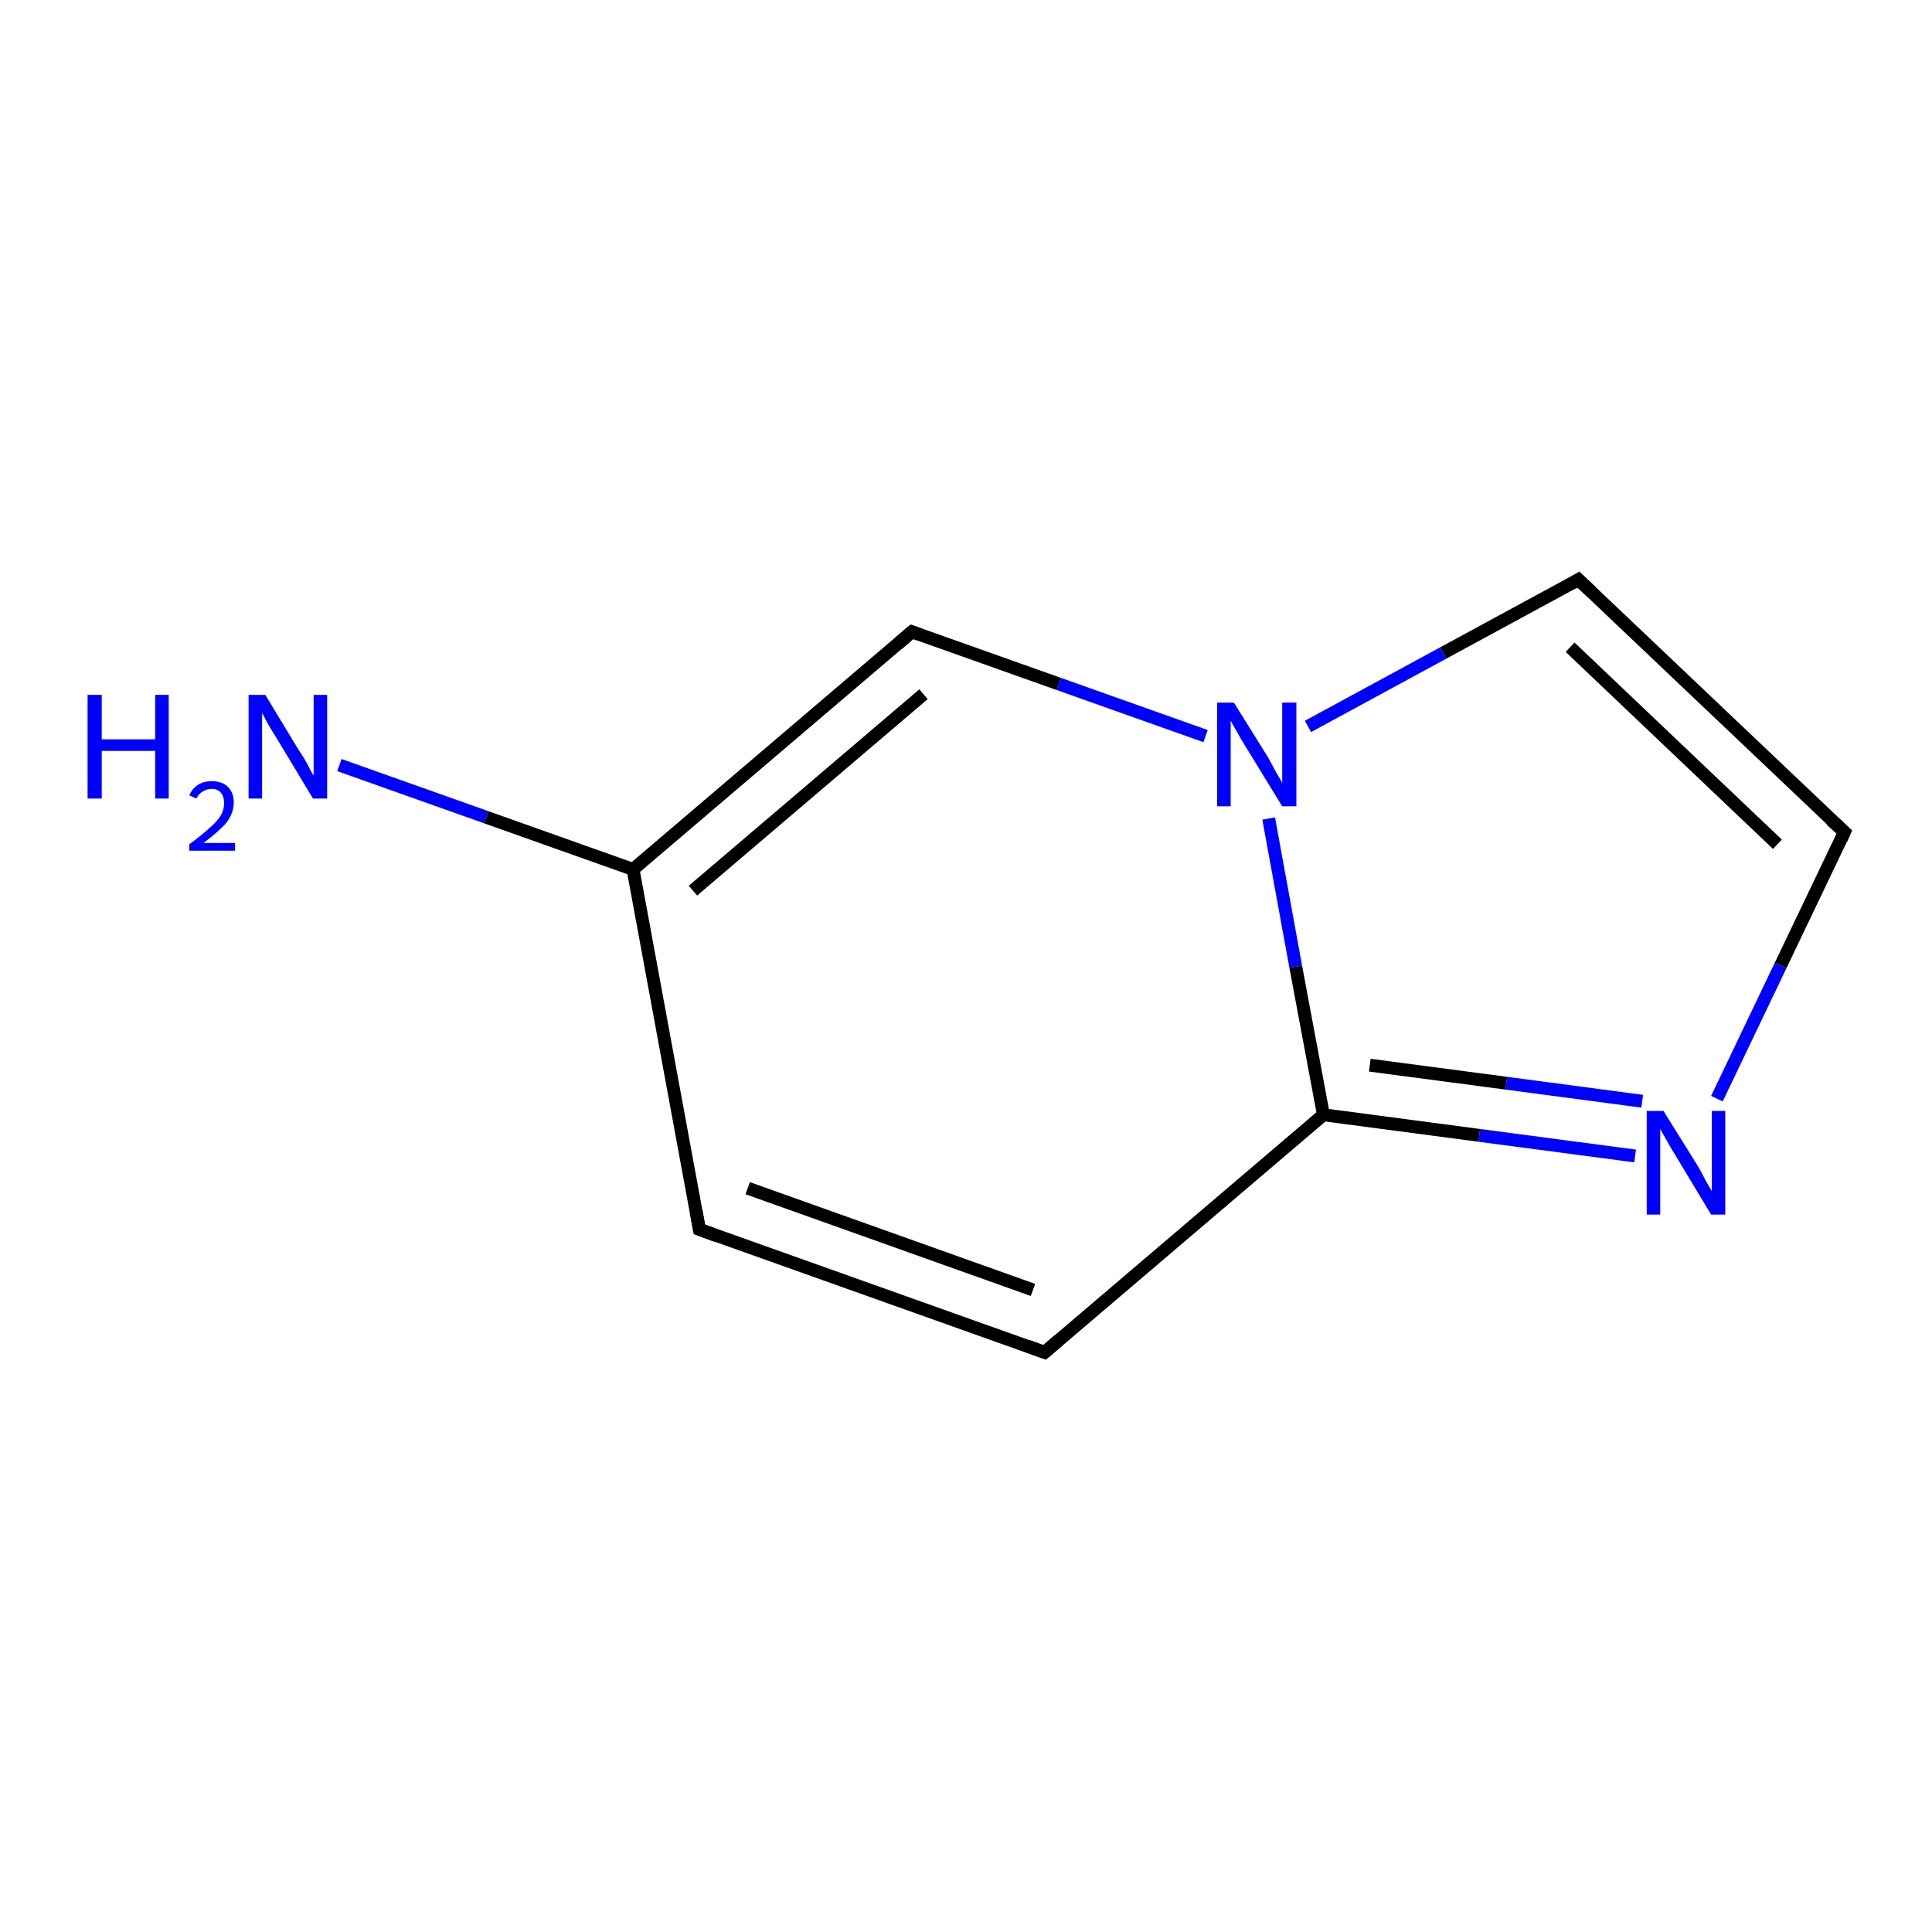 <?xml version='1.0' encoding='iso-8859-1'?>
<svg version='1.1' baseProfile='full'
              xmlns='http://www.w3.org/2000/svg'
                      xmlns:rdkit='http://www.rdkit.org/xml'
                      xmlns:xlink='http://www.w3.org/1999/xlink'
                  xml:space='preserve'
width='300px' height='300px' viewBox='0 0 300 300'>
<!-- END OF HEADER -->
<rect style='opacity:1.0;fill:#FFFFFF;stroke:none' width='300.0' height='300.0' x='0.0' y='0.0'> </rect>
<path class='bond-0 atom-0 atom-1' d='M 266.6,170.6 L 276.5,149.9' style='fill:none;fill-rule:evenodd;stroke:#0000FF;stroke-width:2.0px;stroke-linecap:butt;stroke-linejoin:miter;stroke-opacity:1' />
<path class='bond-0 atom-0 atom-1' d='M 276.5,149.9 L 286.4,129.2' style='fill:none;fill-rule:evenodd;stroke:#000000;stroke-width:2.0px;stroke-linecap:butt;stroke-linejoin:miter;stroke-opacity:1' />
<path class='bond-1 atom-1 atom-2' d='M 286.4,129.2 L 245.1,90.0' style='fill:none;fill-rule:evenodd;stroke:#000000;stroke-width:2.0px;stroke-linecap:butt;stroke-linejoin:miter;stroke-opacity:1' />
<path class='bond-1 atom-1 atom-2' d='M 276.0,131.1 L 243.8,100.5' style='fill:none;fill-rule:evenodd;stroke:#000000;stroke-width:2.0px;stroke-linecap:butt;stroke-linejoin:miter;stroke-opacity:1' />
<path class='bond-2 atom-2 atom-3' d='M 245.1,90.0 L 224.1,101.4' style='fill:none;fill-rule:evenodd;stroke:#000000;stroke-width:2.0px;stroke-linecap:butt;stroke-linejoin:miter;stroke-opacity:1' />
<path class='bond-2 atom-2 atom-3' d='M 224.1,101.4 L 203.1,112.8' style='fill:none;fill-rule:evenodd;stroke:#0000FF;stroke-width:2.0px;stroke-linecap:butt;stroke-linejoin:miter;stroke-opacity:1' />
<path class='bond-3 atom-3 atom-4' d='M 187.2,114.3 L 164.4,106.2' style='fill:none;fill-rule:evenodd;stroke:#0000FF;stroke-width:2.0px;stroke-linecap:butt;stroke-linejoin:miter;stroke-opacity:1' />
<path class='bond-3 atom-3 atom-4' d='M 164.4,106.2 L 141.6,98.1' style='fill:none;fill-rule:evenodd;stroke:#000000;stroke-width:2.0px;stroke-linecap:butt;stroke-linejoin:miter;stroke-opacity:1' />
<path class='bond-4 atom-4 atom-5' d='M 141.6,98.1 L 98.3,135.0' style='fill:none;fill-rule:evenodd;stroke:#000000;stroke-width:2.0px;stroke-linecap:butt;stroke-linejoin:miter;stroke-opacity:1' />
<path class='bond-4 atom-4 atom-5' d='M 143.4,107.8 L 107.6,138.3' style='fill:none;fill-rule:evenodd;stroke:#000000;stroke-width:2.0px;stroke-linecap:butt;stroke-linejoin:miter;stroke-opacity:1' />
<path class='bond-5 atom-5 atom-6' d='M 98.3,135.0 L 108.6,190.9' style='fill:none;fill-rule:evenodd;stroke:#000000;stroke-width:2.0px;stroke-linecap:butt;stroke-linejoin:miter;stroke-opacity:1' />
<path class='bond-6 atom-6 atom-7' d='M 108.6,190.9 L 162.2,210.0' style='fill:none;fill-rule:evenodd;stroke:#000000;stroke-width:2.0px;stroke-linecap:butt;stroke-linejoin:miter;stroke-opacity:1' />
<path class='bond-6 atom-6 atom-7' d='M 116.1,184.5 L 160.4,200.3' style='fill:none;fill-rule:evenodd;stroke:#000000;stroke-width:2.0px;stroke-linecap:butt;stroke-linejoin:miter;stroke-opacity:1' />
<path class='bond-7 atom-7 atom-8' d='M 162.2,210.0 L 205.5,173.1' style='fill:none;fill-rule:evenodd;stroke:#000000;stroke-width:2.0px;stroke-linecap:butt;stroke-linejoin:miter;stroke-opacity:1' />
<path class='bond-8 atom-5 atom-9' d='M 98.3,135.0 L 75.5,126.9' style='fill:none;fill-rule:evenodd;stroke:#000000;stroke-width:2.0px;stroke-linecap:butt;stroke-linejoin:miter;stroke-opacity:1' />
<path class='bond-8 atom-5 atom-9' d='M 75.5,126.9 L 52.7,118.8' style='fill:none;fill-rule:evenodd;stroke:#0000FF;stroke-width:2.0px;stroke-linecap:butt;stroke-linejoin:miter;stroke-opacity:1' />
<path class='bond-9 atom-8 atom-0' d='M 205.5,173.1 L 229.7,176.3' style='fill:none;fill-rule:evenodd;stroke:#000000;stroke-width:2.0px;stroke-linecap:butt;stroke-linejoin:miter;stroke-opacity:1' />
<path class='bond-9 atom-8 atom-0' d='M 229.7,176.3 L 253.9,179.5' style='fill:none;fill-rule:evenodd;stroke:#0000FF;stroke-width:2.0px;stroke-linecap:butt;stroke-linejoin:miter;stroke-opacity:1' />
<path class='bond-9 atom-8 atom-0' d='M 212.7,165.4 L 233.9,168.2' style='fill:none;fill-rule:evenodd;stroke:#000000;stroke-width:2.0px;stroke-linecap:butt;stroke-linejoin:miter;stroke-opacity:1' />
<path class='bond-9 atom-8 atom-0' d='M 233.9,168.2 L 255.0,171.0' style='fill:none;fill-rule:evenodd;stroke:#0000FF;stroke-width:2.0px;stroke-linecap:butt;stroke-linejoin:miter;stroke-opacity:1' />
<path class='bond-10 atom-8 atom-3' d='M 205.5,173.1 L 201.2,150.1' style='fill:none;fill-rule:evenodd;stroke:#000000;stroke-width:2.0px;stroke-linecap:butt;stroke-linejoin:miter;stroke-opacity:1' />
<path class='bond-10 atom-8 atom-3' d='M 201.2,150.1 L 197.0,127.1' style='fill:none;fill-rule:evenodd;stroke:#0000FF;stroke-width:2.0px;stroke-linecap:butt;stroke-linejoin:miter;stroke-opacity:1' />
<path d='M 285.9,130.3 L 286.4,129.2 L 284.3,127.3' style='fill:none;stroke:#000000;stroke-width:2.0px;stroke-linecap:butt;stroke-linejoin:miter;stroke-opacity:1;' />
<path d='M 247.2,92.0 L 245.1,90.0 L 244.1,90.6' style='fill:none;stroke:#000000;stroke-width:2.0px;stroke-linecap:butt;stroke-linejoin:miter;stroke-opacity:1;' />
<path d='M 142.7,98.5 L 141.6,98.1 L 139.4,100.0' style='fill:none;stroke:#000000;stroke-width:2.0px;stroke-linecap:butt;stroke-linejoin:miter;stroke-opacity:1;' />
<path d='M 108.1,188.1 L 108.6,190.9 L 111.3,191.9' style='fill:none;stroke:#000000;stroke-width:2.0px;stroke-linecap:butt;stroke-linejoin:miter;stroke-opacity:1;' />
<path d='M 159.5,209.0 L 162.2,210.0 L 164.4,208.1' style='fill:none;stroke:#000000;stroke-width:2.0px;stroke-linecap:butt;stroke-linejoin:miter;stroke-opacity:1;' />
<path class='atom-0' d='M 258.3 172.5
L 263.6 181.0
Q 264.1 181.8, 264.9 183.4
Q 265.8 184.9, 265.8 185.0
L 265.8 172.5
L 267.9 172.5
L 267.9 188.6
L 265.7 188.6
L 260.1 179.3
Q 259.4 178.2, 258.7 176.9
Q 258.0 175.7, 257.8 175.3
L 257.8 188.6
L 255.7 188.6
L 255.7 172.5
L 258.3 172.5
' fill='#0000FF'/>
<path class='atom-3' d='M 191.6 109.1
L 196.9 117.6
Q 197.4 118.5, 198.2 120.0
Q 199.1 121.5, 199.1 121.6
L 199.1 109.1
L 201.3 109.1
L 201.3 125.2
L 199.1 125.2
L 193.4 115.9
Q 192.7 114.8, 192.0 113.5
Q 191.3 112.3, 191.1 111.9
L 191.1 125.2
L 189.0 125.2
L 189.0 109.1
L 191.6 109.1
' fill='#0000FF'/>
<path class='atom-9' d='M 13.6 107.9
L 15.8 107.9
L 15.8 114.8
L 24.1 114.8
L 24.1 107.9
L 26.2 107.9
L 26.2 124.0
L 24.1 124.0
L 24.1 116.6
L 15.8 116.6
L 15.8 124.0
L 13.6 124.0
L 13.6 107.9
' fill='#0000FF'/>
<path class='atom-9' d='M 29.4 123.5
Q 29.8 122.5, 30.7 121.9
Q 31.6 121.3, 32.9 121.3
Q 34.5 121.3, 35.4 122.2
Q 36.3 123.1, 36.3 124.6
Q 36.3 126.2, 35.2 127.7
Q 34.0 129.1, 31.6 130.9
L 36.5 130.9
L 36.5 132.1
L 29.4 132.1
L 29.4 131.1
Q 31.3 129.7, 32.5 128.6
Q 33.7 127.6, 34.3 126.6
Q 34.8 125.7, 34.8 124.7
Q 34.8 123.7, 34.3 123.1
Q 33.8 122.5, 32.9 122.5
Q 32.1 122.5, 31.5 122.9
Q 30.9 123.2, 30.5 124.0
L 29.4 123.5
' fill='#0000FF'/>
<path class='atom-9' d='M 41.2 107.9
L 46.4 116.5
Q 47.0 117.3, 47.8 118.8
Q 48.6 120.4, 48.7 120.4
L 48.7 107.9
L 50.8 107.9
L 50.8 124.0
L 48.6 124.0
L 43.0 114.7
Q 42.3 113.6, 41.6 112.4
Q 40.9 111.1, 40.7 110.7
L 40.7 124.0
L 38.6 124.0
L 38.6 107.9
L 41.2 107.9
' fill='#0000FF'/>
</svg>
